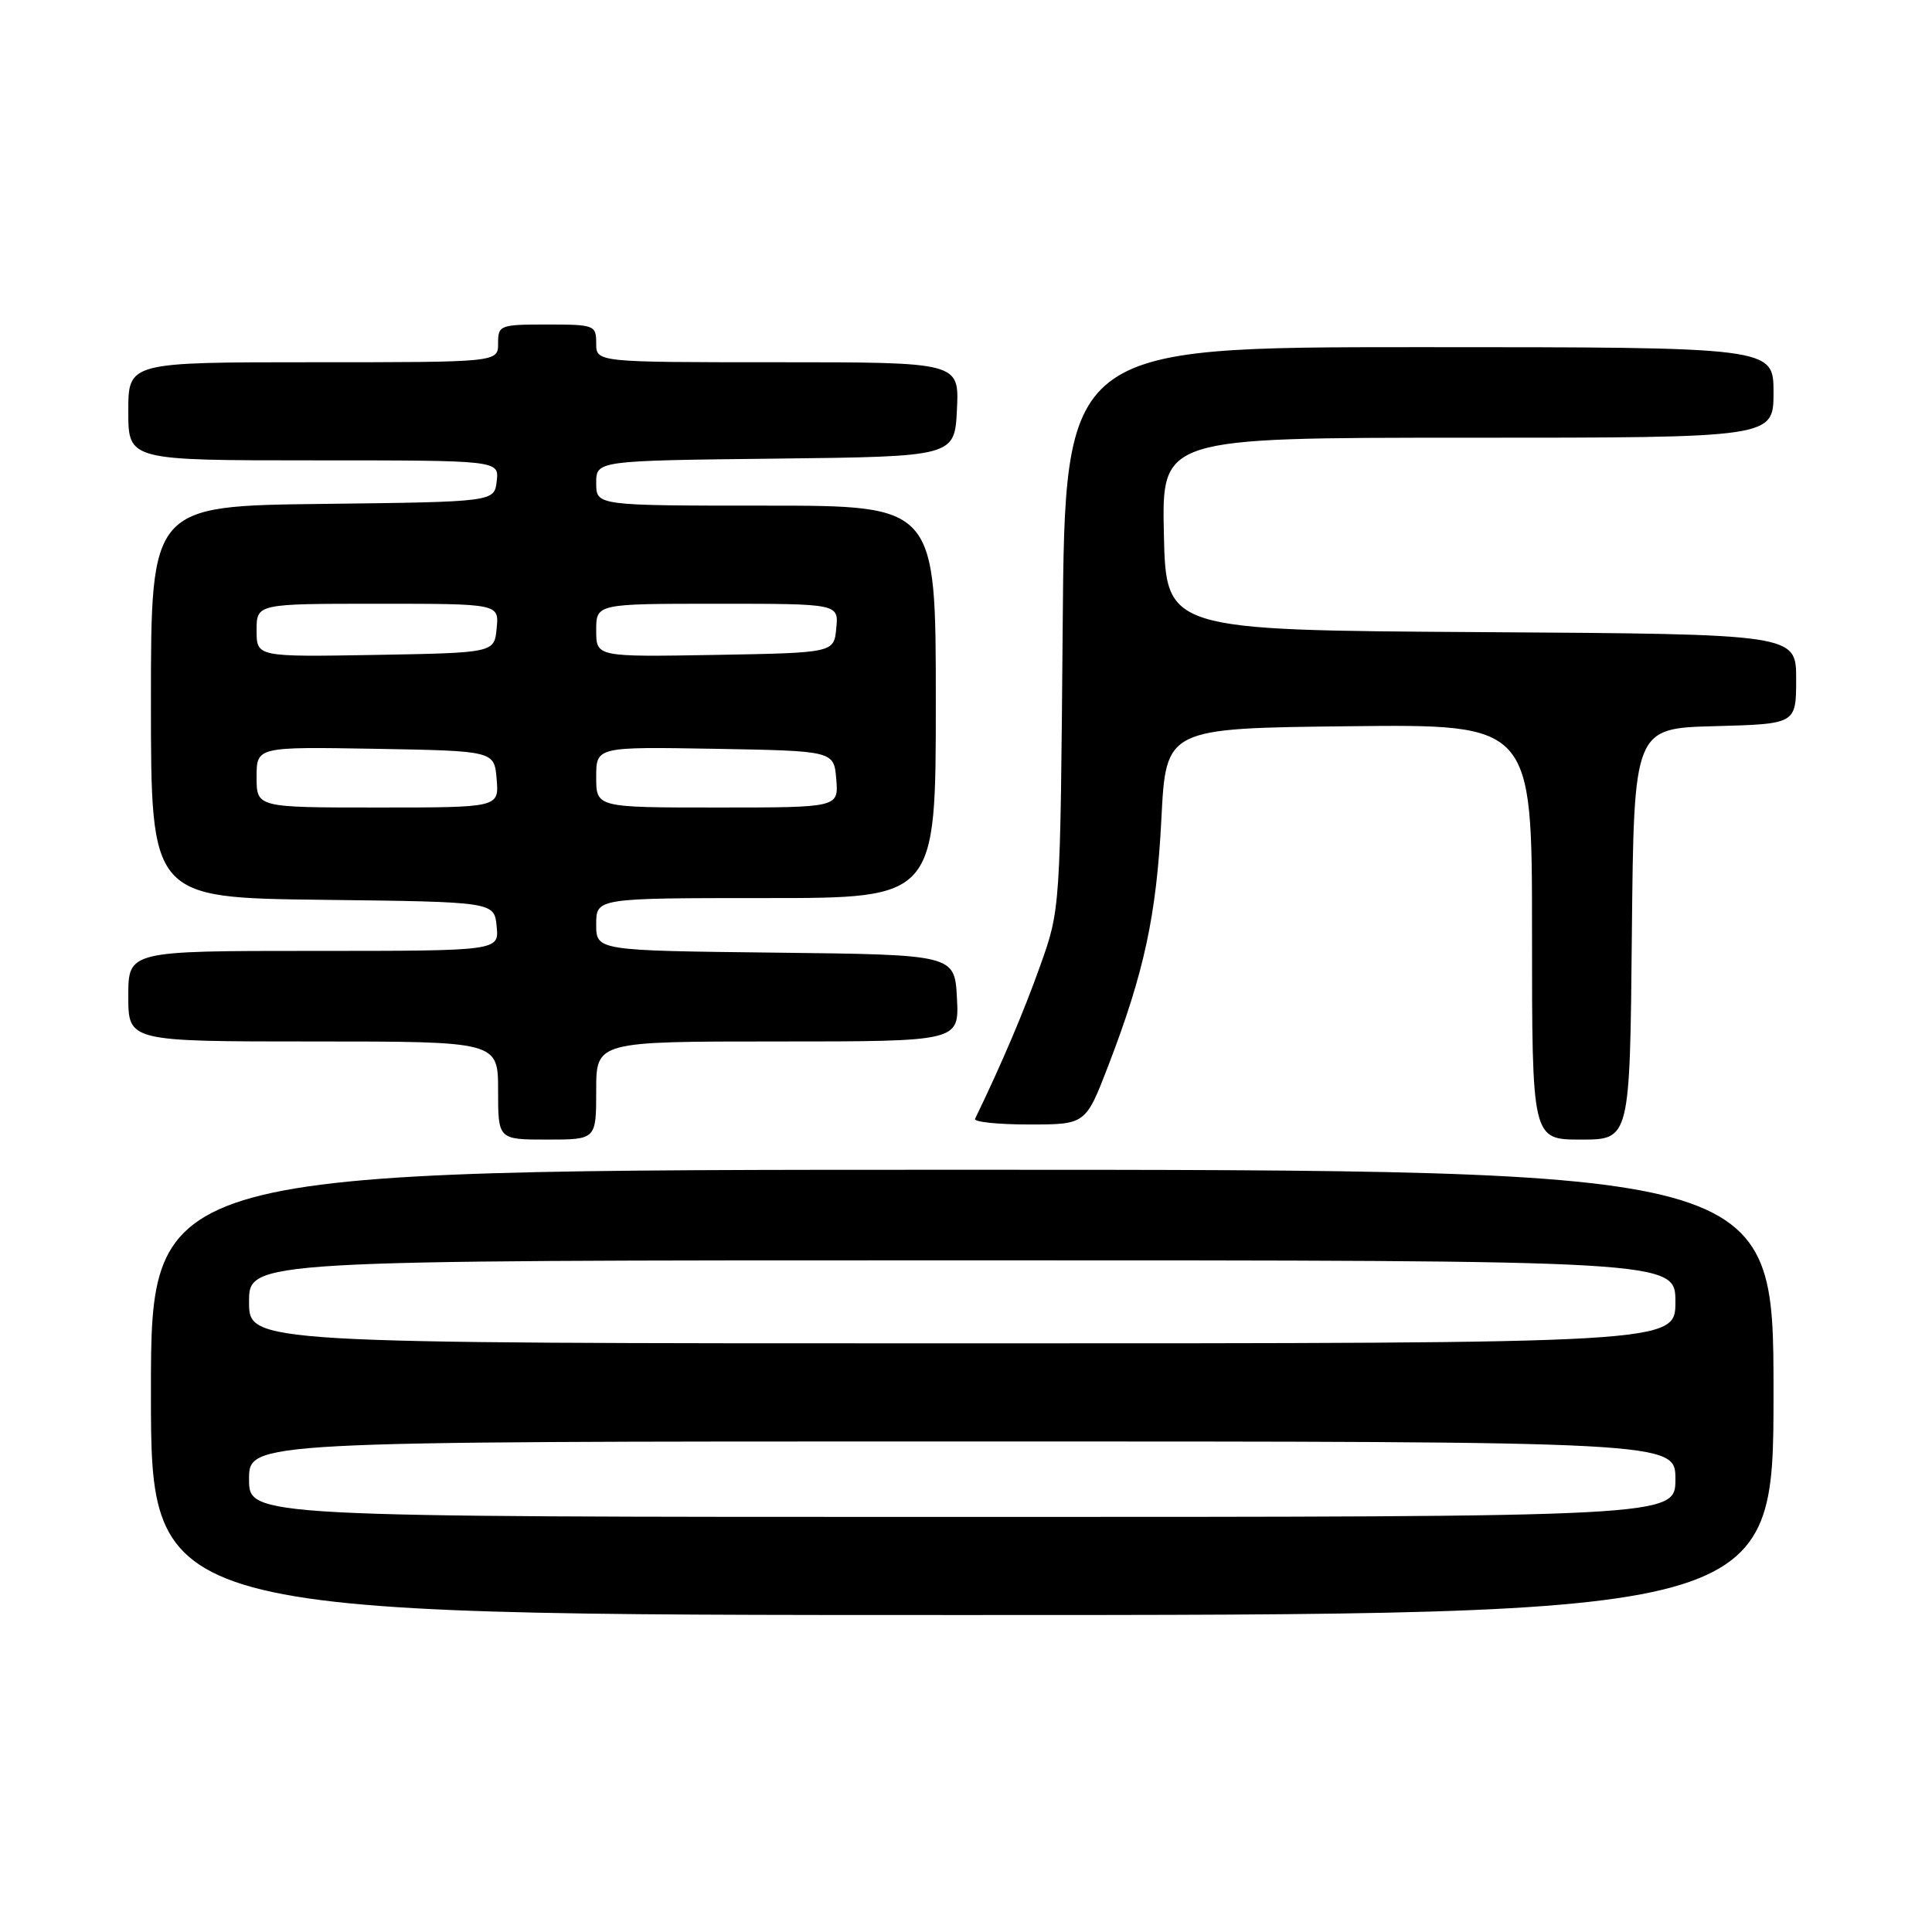<?xml version="1.0" encoding="UTF-8" standalone="no"?>
<!DOCTYPE svg PUBLIC "-//W3C//DTD SVG 1.1//EN" "http://www.w3.org/Graphics/SVG/1.1/DTD/svg11.dtd" >
<svg xmlns="http://www.w3.org/2000/svg" xmlns:xlink="http://www.w3.org/1999/xlink" version="1.1" viewBox="0 0 256 256">
 <g >
 <path fill="currentColor"
d=" M 235.00 184.50 C 235.00 155.00 235.00 155.00 127.50 155.00 C 20.00 155.00 20.00 155.00 20.00 184.50 C 20.00 214.00 20.00 214.00 127.50 214.00 C 235.00 214.00 235.00 214.00 235.00 184.50 Z  M 79.00 144.50 C 79.00 138.00 79.00 138.00 103.05 138.00 C 127.10 138.00 127.10 138.00 126.80 132.25 C 126.50 126.50 126.50 126.50 102.75 126.23 C 79.00 125.96 79.00 125.96 79.00 122.48 C 79.00 119.00 79.00 119.00 101.50 119.00 C 124.00 119.00 124.00 119.00 124.00 93.00 C 124.00 67.00 124.00 67.00 101.50 67.00 C 79.00 67.00 79.00 67.00 79.00 64.02 C 79.00 61.04 79.00 61.04 102.75 60.77 C 126.50 60.50 126.50 60.50 126.80 54.25 C 127.10 48.00 127.10 48.00 103.05 48.00 C 79.00 48.00 79.00 48.00 79.00 45.50 C 79.00 43.09 78.77 43.00 72.50 43.00 C 66.23 43.00 66.00 43.09 66.00 45.50 C 66.00 48.00 66.00 48.00 41.50 48.00 C 17.00 48.00 17.00 48.00 17.00 54.50 C 17.00 61.00 17.00 61.00 41.57 61.00 C 66.13 61.00 66.13 61.00 65.82 63.75 C 65.50 66.50 65.50 66.50 42.75 66.77 C 20.00 67.04 20.00 67.04 20.00 93.00 C 20.00 118.96 20.00 118.96 42.75 119.23 C 65.50 119.50 65.50 119.50 65.81 122.75 C 66.13 126.00 66.13 126.00 41.56 126.00 C 17.00 126.00 17.00 126.00 17.00 132.00 C 17.00 138.00 17.00 138.00 41.50 138.00 C 66.00 138.00 66.00 138.00 66.00 144.50 C 66.00 151.00 66.00 151.00 72.50 151.00 C 79.00 151.00 79.00 151.00 79.00 144.50 Z  M 216.23 123.75 C 216.50 96.50 216.50 96.50 227.25 96.22 C 238.00 95.93 238.00 95.93 238.00 89.98 C 238.00 84.02 238.00 84.02 196.25 83.76 C 154.50 83.50 154.50 83.50 154.22 70.75 C 153.94 58.00 153.94 58.00 194.47 58.00 C 235.00 58.00 235.00 58.00 235.00 52.00 C 235.00 46.00 235.00 46.00 188.06 46.00 C 141.11 46.00 141.11 46.00 140.81 83.25 C 140.50 120.50 140.50 120.50 137.82 128.00 C 135.66 134.07 132.68 141.07 129.20 148.25 C 129.00 148.66 132.21 149.00 136.34 149.00 C 143.85 149.00 143.85 149.00 146.84 141.25 C 151.61 128.85 153.24 121.31 153.89 108.50 C 154.50 96.50 154.50 96.50 178.75 96.23 C 203.00 95.96 203.00 95.96 203.00 123.48 C 203.00 151.00 203.00 151.00 209.48 151.00 C 215.97 151.00 215.97 151.00 216.23 123.75 Z  M 33.00 196.00 C 33.00 191.00 33.00 191.00 127.50 191.00 C 222.00 191.00 222.00 191.00 222.00 196.00 C 222.00 201.00 222.00 201.00 127.50 201.00 C 33.00 201.00 33.00 201.00 33.00 196.00 Z  M 33.00 172.50 C 33.00 167.00 33.00 167.00 127.50 167.00 C 222.00 167.00 222.00 167.00 222.00 172.50 C 222.00 178.00 222.00 178.00 127.50 178.00 C 33.00 178.00 33.00 178.00 33.00 172.50 Z  M 34.00 102.97 C 34.00 98.95 34.00 98.95 49.75 99.22 C 65.50 99.50 65.50 99.50 65.81 103.25 C 66.12 107.00 66.12 107.00 50.06 107.00 C 34.00 107.00 34.00 107.00 34.00 102.97 Z  M 79.00 102.97 C 79.00 98.95 79.00 98.95 94.75 99.22 C 110.50 99.50 110.50 99.50 110.81 103.25 C 111.12 107.00 111.12 107.00 95.06 107.00 C 79.00 107.00 79.00 107.00 79.00 102.97 Z  M 34.00 83.53 C 34.00 80.00 34.00 80.00 50.06 80.00 C 66.13 80.00 66.13 80.00 65.81 83.25 C 65.50 86.50 65.50 86.50 49.75 86.78 C 34.00 87.05 34.00 87.05 34.00 83.53 Z  M 79.00 83.53 C 79.00 80.00 79.00 80.00 95.06 80.00 C 111.13 80.00 111.13 80.00 110.81 83.25 C 110.50 86.50 110.50 86.50 94.75 86.78 C 79.00 87.05 79.00 87.05 79.00 83.53 Z "/>
</g>
</svg>